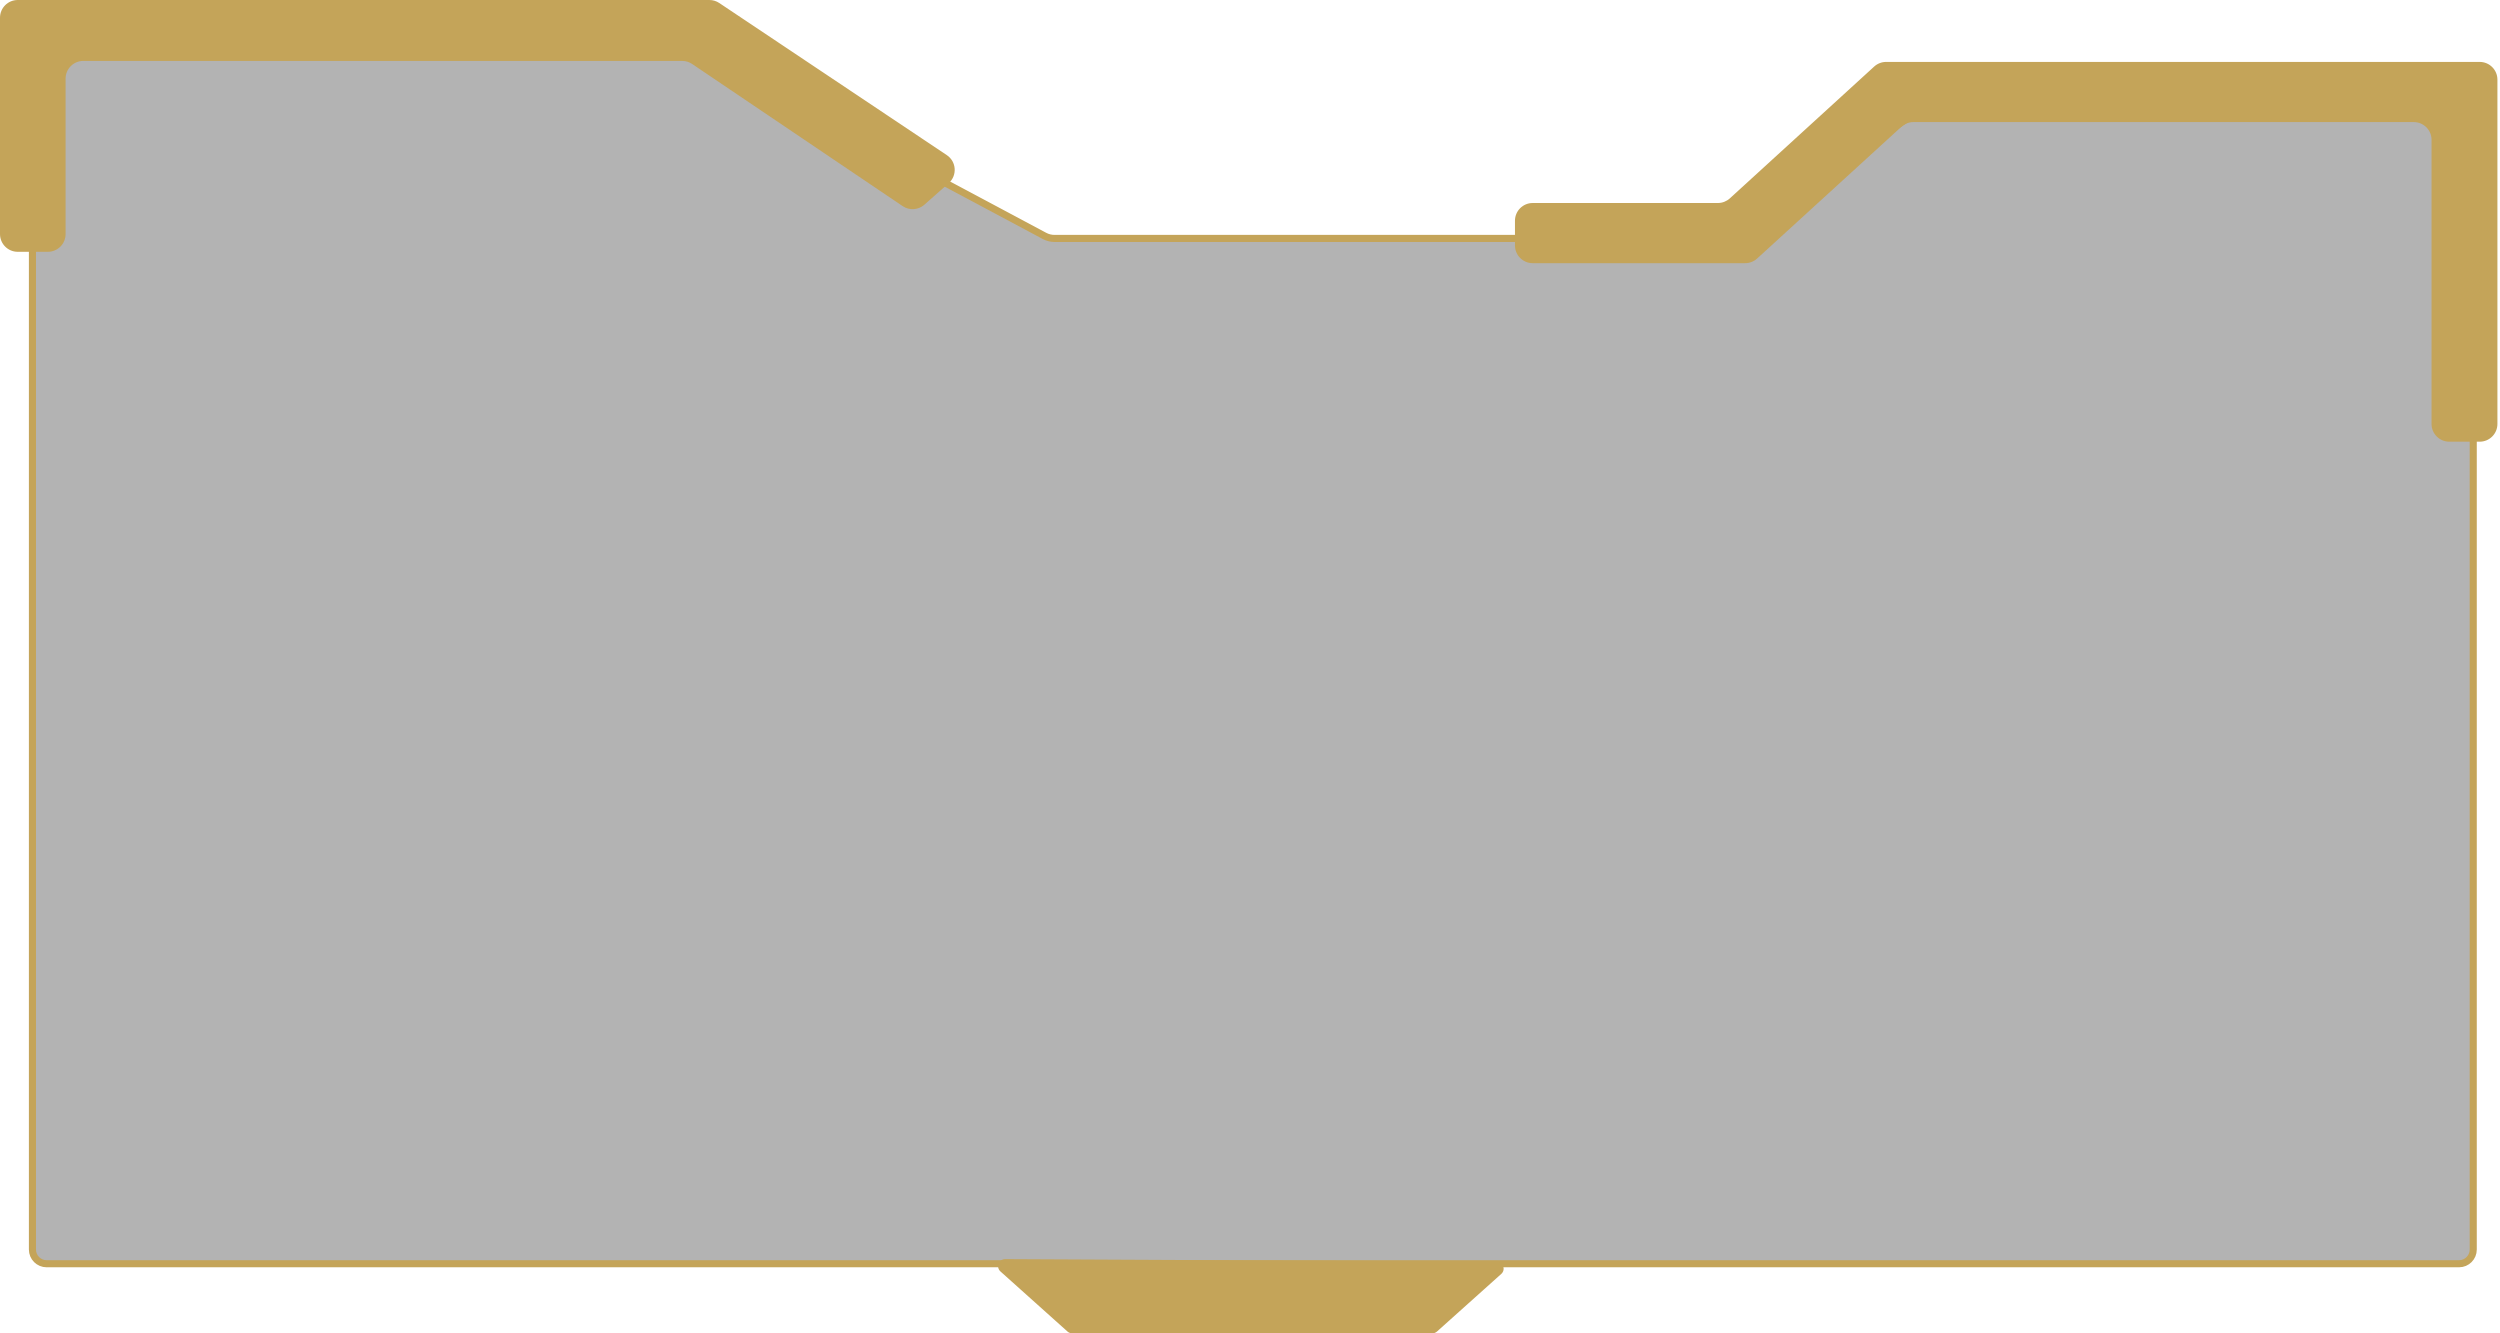 <svg width="705" height="376" viewBox="0 0 705 376" fill="none" xmlns="http://www.w3.org/2000/svg">
<path d="M9.148 352.375V19.663C9.148 17.47 10.915 15.685 13.108 15.663L194.701 13.818C195.372 13.811 196.033 13.973 196.625 14.288L294.565 66.536C295.434 66.999 296.404 67.242 297.389 67.242H485.846C487.041 67.242 488.209 66.885 489.2 66.217L539.028 32.619C539.689 32.173 540.467 31.935 541.264 31.935H693.452C695.661 31.935 697.452 33.726 697.452 35.935V352.375C697.452 354.584 695.661 356.375 693.452 356.375H13.149C10.939 356.375 9.148 354.584 9.148 352.375Z" fill="black" fill-opacity="0.3" stroke="#C4A459" stroke-width="2"/>
<path d="M704.272 119.557C704.272 122.319 702.034 124.557 699.272 124.557H690.695C687.933 124.557 685.695 122.319 685.695 119.557V39.427C685.695 36.666 683.456 34.427 680.695 34.427H539.582C538.334 34.427 537.132 34.893 536.21 35.735L495.507 72.906C494.586 73.748 493.383 74.214 492.135 74.214H432.22C429.458 74.214 427.22 71.976 427.22 69.214V62.249C427.22 59.487 429.458 57.249 432.22 57.249H484.441C485.689 57.249 486.891 56.782 487.813 55.941L528.519 18.769C529.441 17.928 530.643 17.461 531.891 17.461H699.272C702.034 17.461 704.272 19.7 704.272 22.461V119.557Z" fill="#C4A459"/>
<path d="M283.484 355.073C281.644 355.063 280.769 357.334 282.14 358.562L301.029 375.489C301.395 375.818 301.871 376 302.363 376H403.897C404.389 376 404.865 375.818 405.232 375.489L423.355 359.249C424.718 358.028 423.86 355.769 422.03 355.76L283.484 355.073Z" fill="#C4A459"/>
<path d="M18.496 66.009C18.496 68.771 16.257 71.009 13.496 71.009H5C2.239 71.009 0 68.771 0 66.009V5C0 2.239 2.239 0 5 0H200.047C201.036 0 202.003 0.293 202.826 0.843L267.006 43.749C269.731 45.571 269.996 49.477 267.542 51.65L260.67 57.732C258.963 59.244 256.449 59.408 254.558 58.132L195.172 18.036C194.345 17.478 193.371 17.18 192.374 17.18H23.496C20.734 17.18 18.496 19.418 18.496 22.18V66.009Z" fill="#C4A459"/>
</svg>

